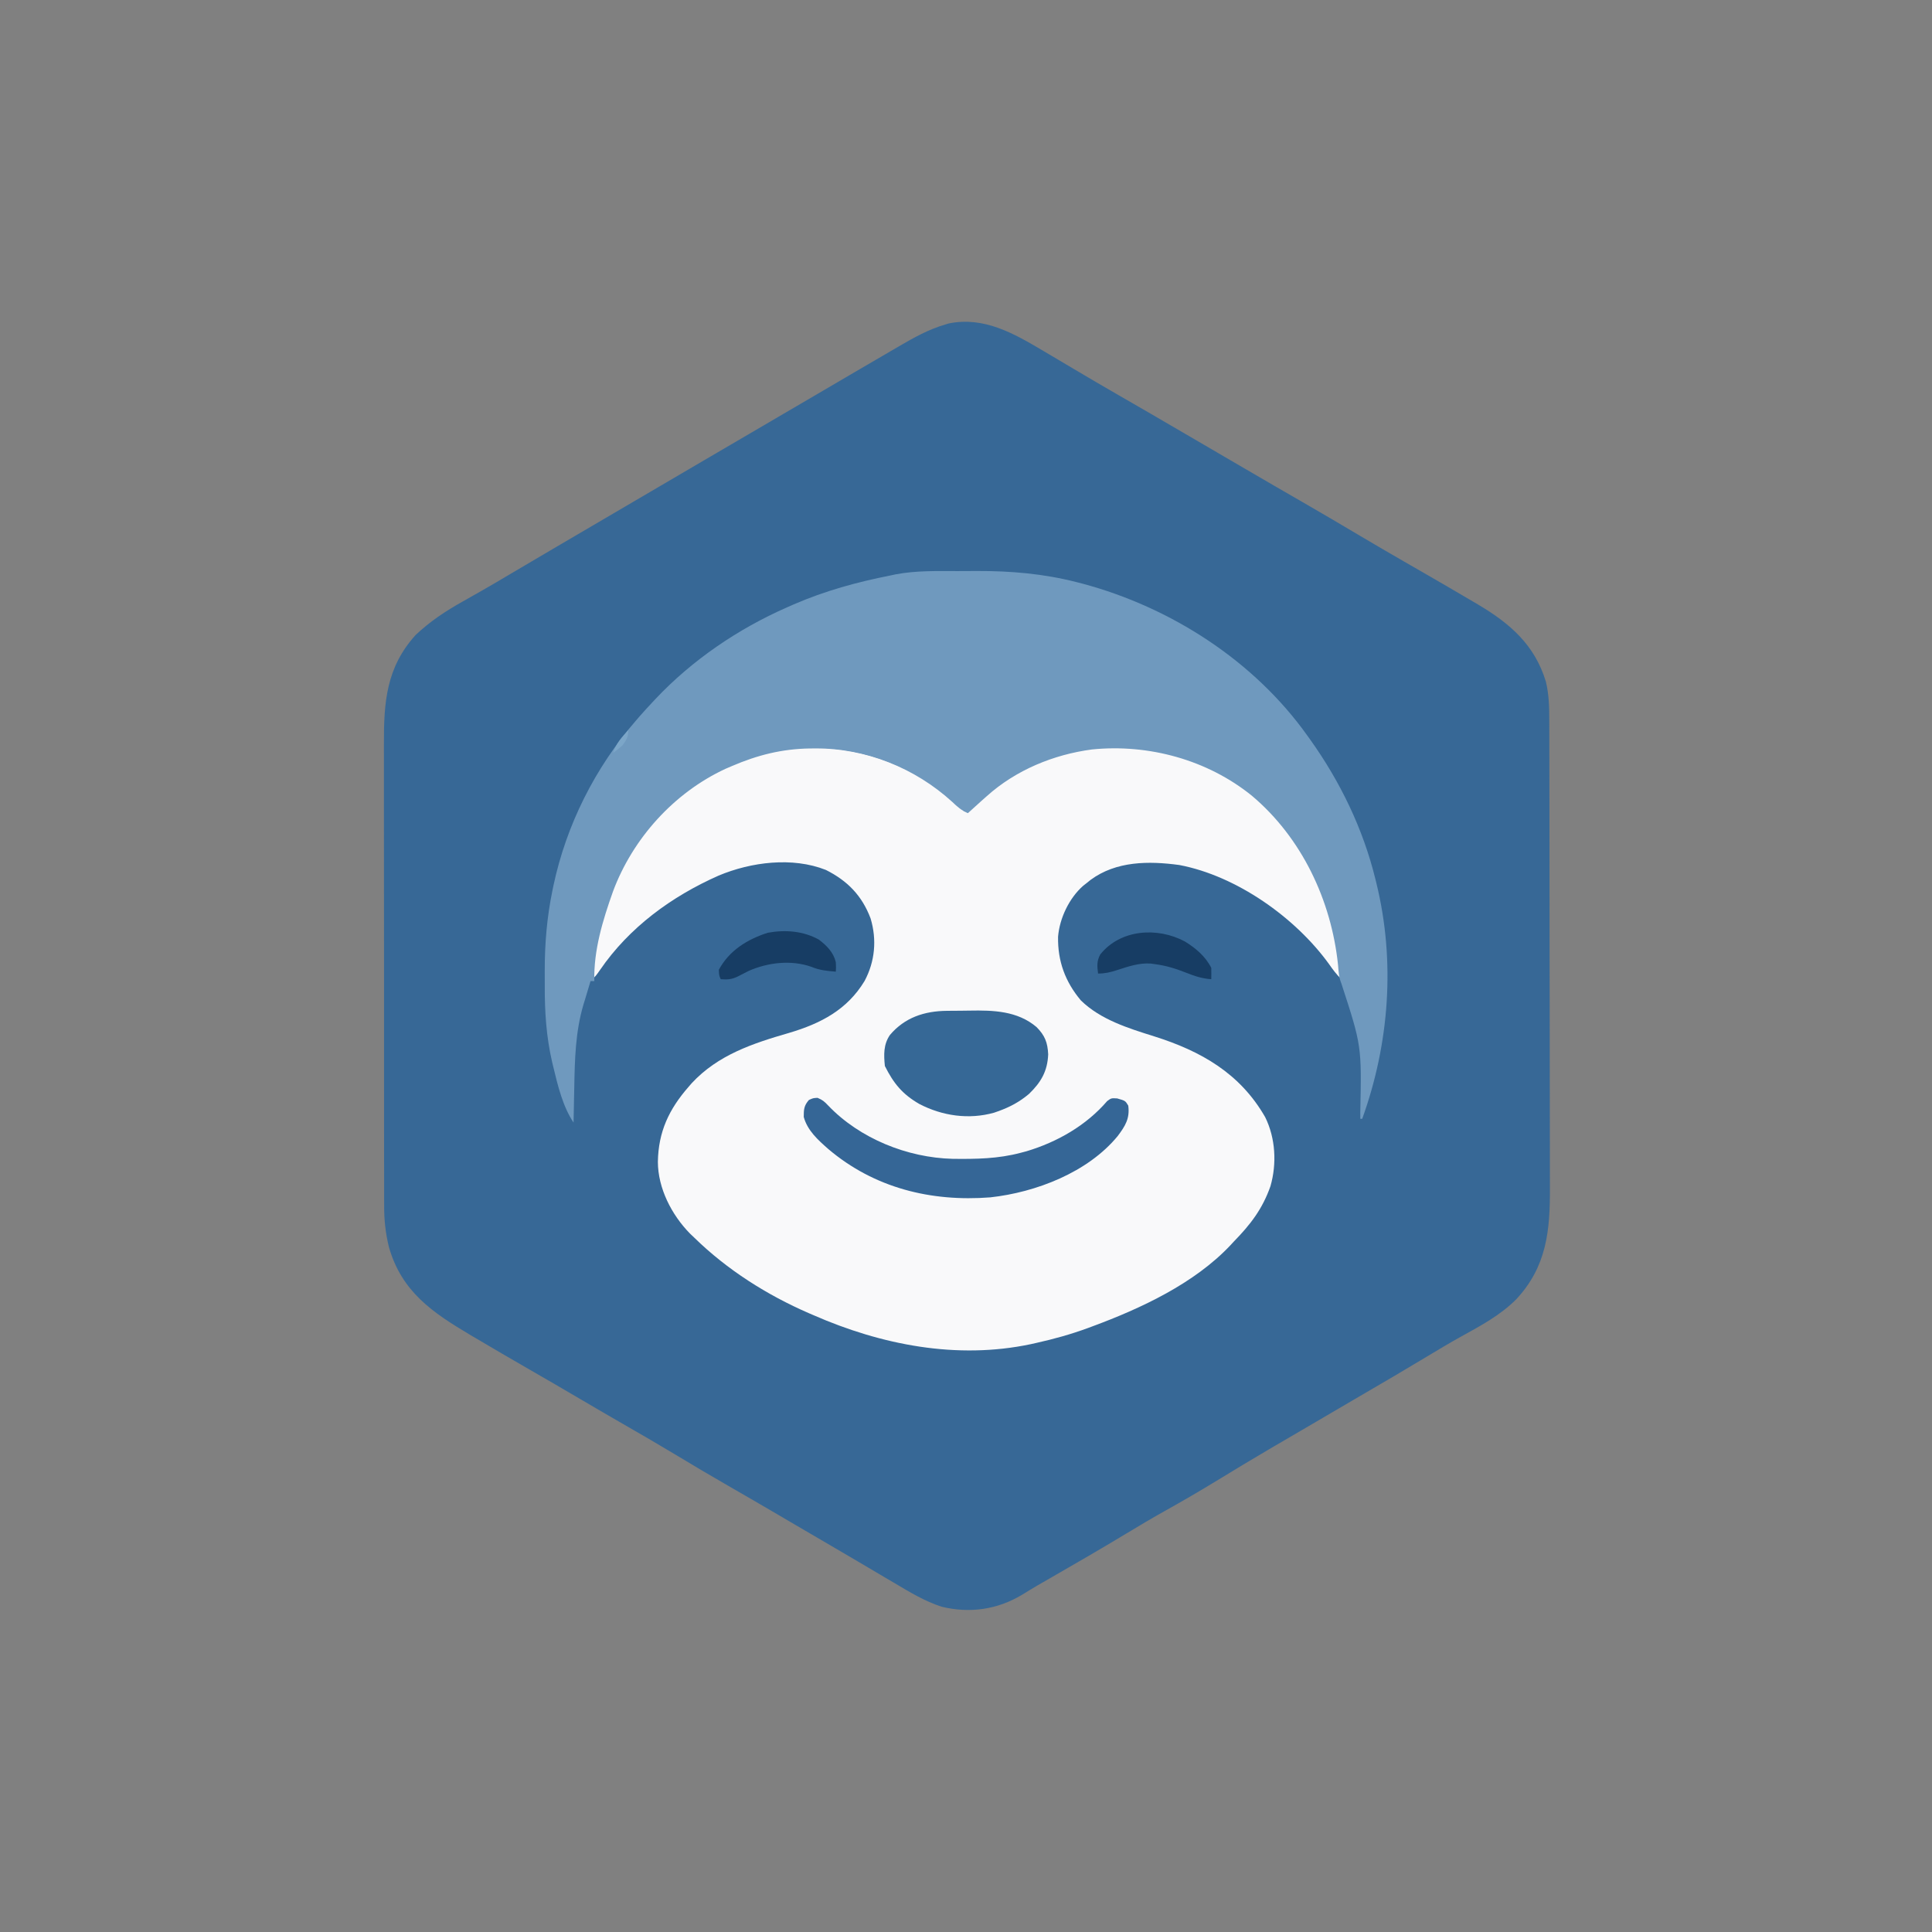 <svg version="1.1" width="1024" height="1024" id="svg29" sodipodi:docname="5f794ad8-4925-4646-8dd2-f5c38bf28a06.svg" inkscape:version="1.4.1 (1:1.4.1+202503302257+93de688d07)" xmlns:inkscape="http://www.inkscape.org/namespaces/inkscape" xmlns:sodipodi="http://sodipodi.sourceforge.net/DTD/sodipodi-0.dtd" xmlns="http://www.w3.org/2000/svg" xmlns:svg="http://www.w3.org/2000/svg">
  <rect width="100%" height="100%" fill="#808080" stroke="none"/>
  <defs id="defs29"></defs>
  <sodipodi:namedview id="namedview29" pagecolor="#ffffff" bordercolor="#000000" borderopacity="0.25" inkscape:showpageshadow="2" inkscape:pageopacity="0.0" inkscape:pagecheckerboard="0" inkscape:deskcolor="#d1d1d1" inkscape:zoom="0.81542969" inkscape:cx="446.39042" inkscape:cy="661.61437" inkscape:window-width="1854" inkscape:window-height="1043" inkscape:window-x="66" inkscape:window-y="0" inkscape:window-maximized="1" inkscape:current-layer="svg29"></sodipodi:namedview>
  
  <path d="M0 0 C0.996 0.587 1.992 1.175 3.018 1.78 C7.509 4.432 11.997 7.089 16.479 9.759 C24.346 14.443 32.25 19.06 40.188 23.625 C51.495 30.128 62.77 36.685 74.032 43.266 C79.02 46.18 84.01 49.09 89 52 C94.978 55.486 100.955 58.973 106.93 62.465 C117.205 68.468 127.496 74.442 137.812 80.375 C147.888 86.172 157.897 92.073 167.887 98.015 C175.622 102.608 183.39 107.138 191.188 111.625 C192.787 112.546 192.787 112.546 194.419 113.485 C196.552 114.712 198.684 115.939 200.817 117.167 C209.904 122.401 218.972 127.665 228 133 C228.802 133.473 229.605 133.946 230.432 134.434 C247.435 144.522 260.439 155.818 266.344 175.281 C267.975 182.038 268.148 188.445 268.147 195.364 C268.151 196.515 268.155 197.665 268.158 198.85 C268.167 202.034 268.172 205.218 268.175 208.402 C268.179 211.84 268.188 215.278 268.197 218.716 C268.217 227.014 268.227 235.313 268.236 243.612 C268.24 247.525 268.245 251.439 268.251 255.353 C268.268 268.372 268.282 281.392 268.289 294.411 C268.291 297.787 268.293 301.163 268.295 304.539 C268.296 305.378 268.296 306.217 268.297 307.082 C268.305 320.661 268.33 334.24 268.363 347.818 C268.396 361.778 268.414 375.737 268.417 389.696 C268.419 397.527 268.428 405.357 268.453 413.187 C268.475 419.858 268.483 426.529 268.474 433.201 C268.469 436.599 268.473 439.997 268.49 443.395 C268.599 466.07 266.887 485.257 250.6 502.686 C242.321 511.006 231.868 516.648 221.667 522.266 C215.351 525.753 209.176 529.46 203 533.188 C191.794 539.944 180.512 546.561 169.199 553.137 C162.167 557.232 155.15 561.354 148.132 565.472 C146.898 566.196 145.664 566.92 144.43 567.645 C143.816 568.005 143.202 568.365 142.57 568.736 C138.282 571.251 133.99 573.758 129.695 576.262 C127.276 577.674 124.856 579.087 122.438 580.5 C121.84 580.849 121.243 581.198 120.628 581.558 C110.974 587.204 101.41 592.989 91.869 598.824 C82.95 604.272 73.93 609.507 64.809 614.61 C57.798 618.534 50.9 622.613 44.029 626.776 C30.458 634.959 16.75 642.91 3.007 650.799 C1.978 651.39 0.95 651.981 -0.109 652.59 C-1.103 653.161 -2.098 653.731 -3.122 654.319 C-5.871 655.925 -8.578 657.587 -11.285 659.262 C-24.381 667.138 -38.939 669.202 -53.812 665.625 C-62.876 662.712 -70.857 657.835 -79 653 C-80.731 651.983 -82.463 650.966 -84.195 649.949 C-87.887 647.777 -91.572 645.595 -95.254 643.406 C-101.006 639.99 -106.781 636.616 -112.562 633.25 C-119.064 629.464 -125.563 625.673 -132.051 621.863 C-132.65 621.512 -133.248 621.16 -133.865 620.798 C-135.087 620.081 -136.308 619.363 -137.53 618.646 C-138.139 618.288 -138.748 617.931 -139.375 617.562 C-139.985 617.204 -140.595 616.846 -141.223 616.477 C-149.874 611.399 -158.551 606.371 -167.25 601.375 C-176.775 595.902 -186.21 590.296 -195.615 584.62 C-204.014 579.564 -212.487 574.647 -220.988 569.766 C-229.186 565.056 -237.349 560.291 -245.5 555.5 C-254.684 550.103 -263.889 544.746 -273.125 539.438 C-282.262 534.18 -291.364 528.867 -300.438 523.5 C-301.533 522.853 -302.628 522.207 -303.756 521.541 C-323.885 509.602 -340.138 498.55 -346.862 474.977 C-348.674 467.511 -349.432 460.583 -349.388 452.914 C-349.393 451.771 -349.398 450.628 -349.404 449.45 C-349.418 445.658 -349.411 441.867 -349.404 438.075 C-349.408 435.34 -349.417 432.606 -349.425 429.871 C-349.442 423.238 -349.443 416.604 -349.438 409.97 C-349.434 404.573 -349.435 399.176 -349.44 393.779 C-349.441 393.008 -349.442 392.237 -349.443 391.443 C-349.444 389.877 -349.446 388.311 -349.447 386.745 C-349.461 372.085 -349.456 357.426 -349.444 342.767 C-349.434 329.386 -349.447 316.006 -349.471 302.625 C-349.495 288.852 -349.505 275.079 -349.498 261.306 C-349.495 253.587 -349.497 245.868 -349.515 238.149 C-349.529 231.578 -349.53 225.006 -349.513 218.435 C-349.504 215.089 -349.504 211.743 -349.517 208.397 C-349.598 186.19 -348.272 167.776 -332.734 150.582 C-325.106 143.378 -316.889 137.916 -307.75 132.812 C-306.013 131.827 -304.277 130.841 -302.541 129.854 C-300.797 128.862 -299.051 127.873 -297.305 126.884 C-292.568 124.184 -287.875 121.411 -283.188 118.625 C-274.785 113.642 -266.366 108.688 -257.938 103.75 C-257.327 103.392 -256.717 103.035 -256.088 102.667 C-252.972 100.841 -249.855 99.015 -246.738 97.189 C-241.259 93.981 -235.782 90.77 -230.305 87.558 C-227.287 85.789 -224.269 84.019 -221.25 82.25 C-220.042 81.542 -218.833 80.833 -217.625 80.125 C-210.375 75.875 -210.375 75.875 -208.563 74.813 C-207.354 74.104 -206.145 73.396 -204.937 72.687 C-201.92 70.919 -198.903 69.15 -195.886 67.382 C-190.402 64.167 -184.918 60.952 -179.434 57.736 C-166.664 50.245 -153.888 42.763 -141.096 35.308 C-133.844 31.08 -126.601 26.838 -119.36 22.591 C-113.907 19.393 -108.454 16.196 -103 13 C-101.889 12.349 -100.779 11.698 -99.634 11.027 C-93.629 7.509 -87.618 4.001 -81.598 0.509 C-79.929 -0.46 -78.262 -1.432 -76.598 -2.407 C-68.657 -7.055 -60.888 -11.39 -52 -14 C-51.383 -14.188 -50.765 -14.376 -50.129 -14.57 C-31.32 -18.367 -15.559 -9.214 0 0 Z " fill="#376896" id="path2" transform="translate(553,186)" data-index="1" style="opacity: 1;"></path>
  <path d="M0 0 C2.861 2.383 5.47 4.938 8.059 7.613 C11.728 6.066 14.092 3.81 16.934 1.051 C38.422 -19.037 66.497 -27.37 95.451 -26.519 C125.972 -24.975 154.154 -10.416 174.604 11.957 C195.072 35.276 205.436 66.041 208.059 96.613 C205.435 94.175 203.483 91.481 201.434 88.551 C183.62 63.923 152.502 41.857 122.125 36.086 C105.904 33.891 88.676 33.933 75.043 44.008 C74.388 44.538 73.733 45.067 73.059 45.613 C72.138 46.331 72.138 46.331 71.199 47.062 C63.748 53.607 58.651 64.301 57.855 74.121 C57.625 87 61.616 97.949 69.953 107.867 C80.415 118.089 95.178 122.619 108.806 126.904 C133.533 134.687 154.347 146.484 167.648 169.754 C173.144 180.897 173.845 194.425 170.434 206.301 C166.222 218.338 159.83 226.648 151.059 235.613 C150.462 236.26 149.865 236.907 149.25 237.574 C130.139 257.877 101.795 271.097 76.059 280.613 C75.31 280.893 74.561 281.173 73.79 281.461 C64.737 284.8 55.603 287.335 46.184 289.426 C45.257 289.633 44.33 289.84 43.376 290.053 C4.206 298.315 -35.832 290.446 -71.941 274.613 C-72.662 274.303 -73.383 273.993 -74.125 273.673 C-96.386 264.018 -117.562 250.627 -134.941 233.613 C-136.092 232.517 -136.092 232.517 -137.266 231.398 C-146.965 221.502 -154.209 207.434 -154.254 193.426 C-154.002 177.447 -148.346 165.49 -137.941 153.613 C-137.421 153.009 -136.9 152.404 -136.363 151.781 C-122.32 136.639 -103.853 130.618 -84.597 125.035 C-67.886 120.076 -53.901 112.797 -44.691 97.543 C-39.174 87.198 -38.131 75.675 -41.504 64.426 C-46.059 52.284 -53.809 44.406 -65.219 38.691 C-82.92 31.682 -104.811 34.471 -122.02 41.684 C-146.921 52.7 -169.453 69.134 -184.91 91.707 C-186.941 94.613 -186.941 94.613 -188.941 96.613 C-189.828 64.109 -173.827 31.403 -151.993 8.216 C-110.074 -34.933 -45.961 -37.173 0 0 Z " fill="#F9F9FA" transform="translate(502.941,422.387)" id="path3" data-index="2" style="opacity: 1;"></path>
  <path d="M0 0 C3.493 0.003 6.985 -0.02 10.478 -0.046 C28.407 -0.097 45.807 1.41 63.216 5.878 C64.197 6.129 65.178 6.379 66.188 6.637 C113.079 19.183 157.217 47.502 185.529 87.316 C185.999 87.969 186.47 88.622 186.955 89.296 C202.883 111.608 215.012 136.633 221.529 163.316 C221.699 163.997 221.868 164.679 222.043 165.381 C232.177 206.75 228.935 250.407 214.529 290.316 C214.199 290.316 213.869 290.316 213.529 290.316 C213.519 289.239 213.51 288.162 213.5 287.053 C214.247 251.629 214.247 251.629 203.462 218.507 C202.118 215.35 202.003 212.135 201.716 208.753 C198.178 174.551 182.479 141.304 155.988 119.02 C132.441 99.989 101.29 91.524 71.314 94.538 C50.89 97.243 30.906 105.484 15.529 119.316 C14.597 120.141 13.665 120.966 12.705 121.816 C10.296 123.965 7.905 126.131 5.529 128.316 C2.117 126.837 -0.121 124.891 -2.784 122.316 C-22.447 104.409 -48.501 93.851 -75.159 94.003 C-76.207 94.009 -77.255 94.014 -78.334 94.02 C-93.023 94.248 -106.016 97.529 -119.471 103.316 C-120.644 103.818 -121.817 104.321 -123.026 104.839 C-150.322 117.528 -172.156 141.769 -182.604 169.898 C-188.03 185.211 -192.861 200.946 -192.471 217.316 C-193.131 217.316 -193.791 217.316 -194.471 217.316 C-195.489 220.644 -196.482 223.979 -197.471 227.316 C-197.734 228.169 -197.997 229.022 -198.268 229.902 C-202.5 244.281 -202.833 258.884 -203.096 273.753 C-203.134 275.564 -203.174 277.374 -203.213 279.185 C-203.308 283.562 -203.393 287.939 -203.471 292.316 C-209.212 283.705 -211.824 272.71 -214.221 262.753 C-214.419 261.941 -214.618 261.128 -214.822 260.291 C-217.946 246.729 -218.798 233.457 -218.732 219.601 C-218.721 216.951 -218.732 214.302 -218.745 211.652 C-218.757 197.313 -217.567 183.317 -214.659 169.253 C-214.487 168.417 -214.315 167.581 -214.138 166.72 C-207.275 134.477 -192.056 104.203 -170.471 79.316 C-169.788 78.522 -169.105 77.728 -168.401 76.909 C-166.135 74.334 -163.819 71.818 -161.471 69.316 C-160.981 68.791 -160.49 68.266 -159.984 67.726 C-140.569 47.14 -116.271 30.634 -90.409 19.253 C-89.228 18.733 -88.047 18.213 -86.83 17.677 C-70.211 10.478 -53.227 5.804 -35.471 2.316 C-34.599 2.127 -33.728 1.937 -32.83 1.743 C-21.989 -0.308 -10.992 -0.021 0 0 Z " fill="#6F99BE" transform="translate(507.471,302.684)" id="path4" data-index="3" style="opacity: 1;"></path>
  <path d="M0 0 C0.763 -0.008 1.525 -0.016 2.311 -0.024 C3.927 -0.038 5.544 -0.049 7.16 -0.057 C8.79 -0.068 10.42 -0.089 12.05 -0.118 C24.658 -0.348 37.486 0.006 47.602 8.625 C52.007 13.095 53.438 16.725 53.754 23.051 C53.385 32.005 49.944 37.897 43.566 44.051 C38.528 48.288 33.381 51.049 27.191 53.238 C26.499 53.483 25.807 53.728 25.094 53.98 C11.642 57.765 -2.405 55.684 -14.559 49.363 C-23.485 44.216 -28.188 38.48 -32.809 29.238 C-33.409 23.302 -33.592 17.842 -30.125 12.793 C-22.289 3.538 -11.857 0.121 0 0 Z " fill="#366896" transform="translate(501.809,535.762)" id="path5" data-index="4"></path>
  <path d="M0 0 C2.725 1.141 3.651 1.964 5.625 4.062 C22.367 21.593 47.596 31.722 71.594 32.328 C83.98 32.474 95.671 32.33 107.688 29.125 C108.701 28.858 109.714 28.591 110.758 28.316 C127.076 23.421 142.378 14.666 153.52 1.715 C155.688 0.125 155.688 0.125 158.832 0.309 C163.136 1.539 163.136 1.539 164.688 4.125 C165.612 10.99 163.02 15.007 159.098 20.25 C143.272 39.521 115.748 50.099 91.562 52.75 C60.104 55.187 30.045 47.793 5.688 27.125 C0.241 22.326 -5.34 17.352 -7.312 10.125 C-7.312 6.165 -7.185 4.123 -4.562 1.125 C-2.312 0.125 -2.312 0.125 0 0 Z " fill="#356696" transform="translate(433.312,581.875)" id="path6" data-index="5"></path>
  <path d="M0 0 C4.201 3.2 7.752 6.729 9 12 C9.125 14.812 9.125 14.812 9 17 C4.341 16.63 0.375 16.251 -3.938 14.438 C-14.685 10.654 -26.994 12.116 -37.203 16.613 C-39.198 17.602 -41.178 18.62 -43.148 19.656 C-46.343 21.161 -48.512 21.249 -52 21 C-52.875 19 -52.875 19 -53 16 C-47.492 5.762 -37.878 -0.149 -27.078 -3.617 C-17.833 -5.32 -8.276 -4.58 0 0 Z " fill="#173D64" transform="translate(434,498)" id="path7" data-index="6"></path>
  <path d="M0 0 C5.712 3.5 10.956 7.911 14 14 C14.04 16 14.043 18 14 20 C9.14 19.661 5.215 18.382 0.688 16.562 C-4.854 14.366 -10.083 12.743 -16 12 C-16.666 11.905 -17.333 11.809 -18.02 11.711 C-24.335 11.252 -30.118 13.315 -36.061 15.221 C-39.579 16.344 -42.268 17 -46 17 C-46.493 13.055 -46.766 10.396 -44.828 6.863 C-34.145 -6.491 -14.523 -7.778 0 0 Z " fill="#173D64" transform="translate(628,499)" id="path8" data-index="7"></path>
  <path d="M0 0 C0 3.693 -0.882 5.005 -3 8 C-5.688 10.312 -5.688 10.312 -8 12 C-6.491 7.02 -3.443 3.757 0 0 Z " fill="#7CA6C8" transform="translate(333,387)" id="path22" data-index="8"></path>
</svg>